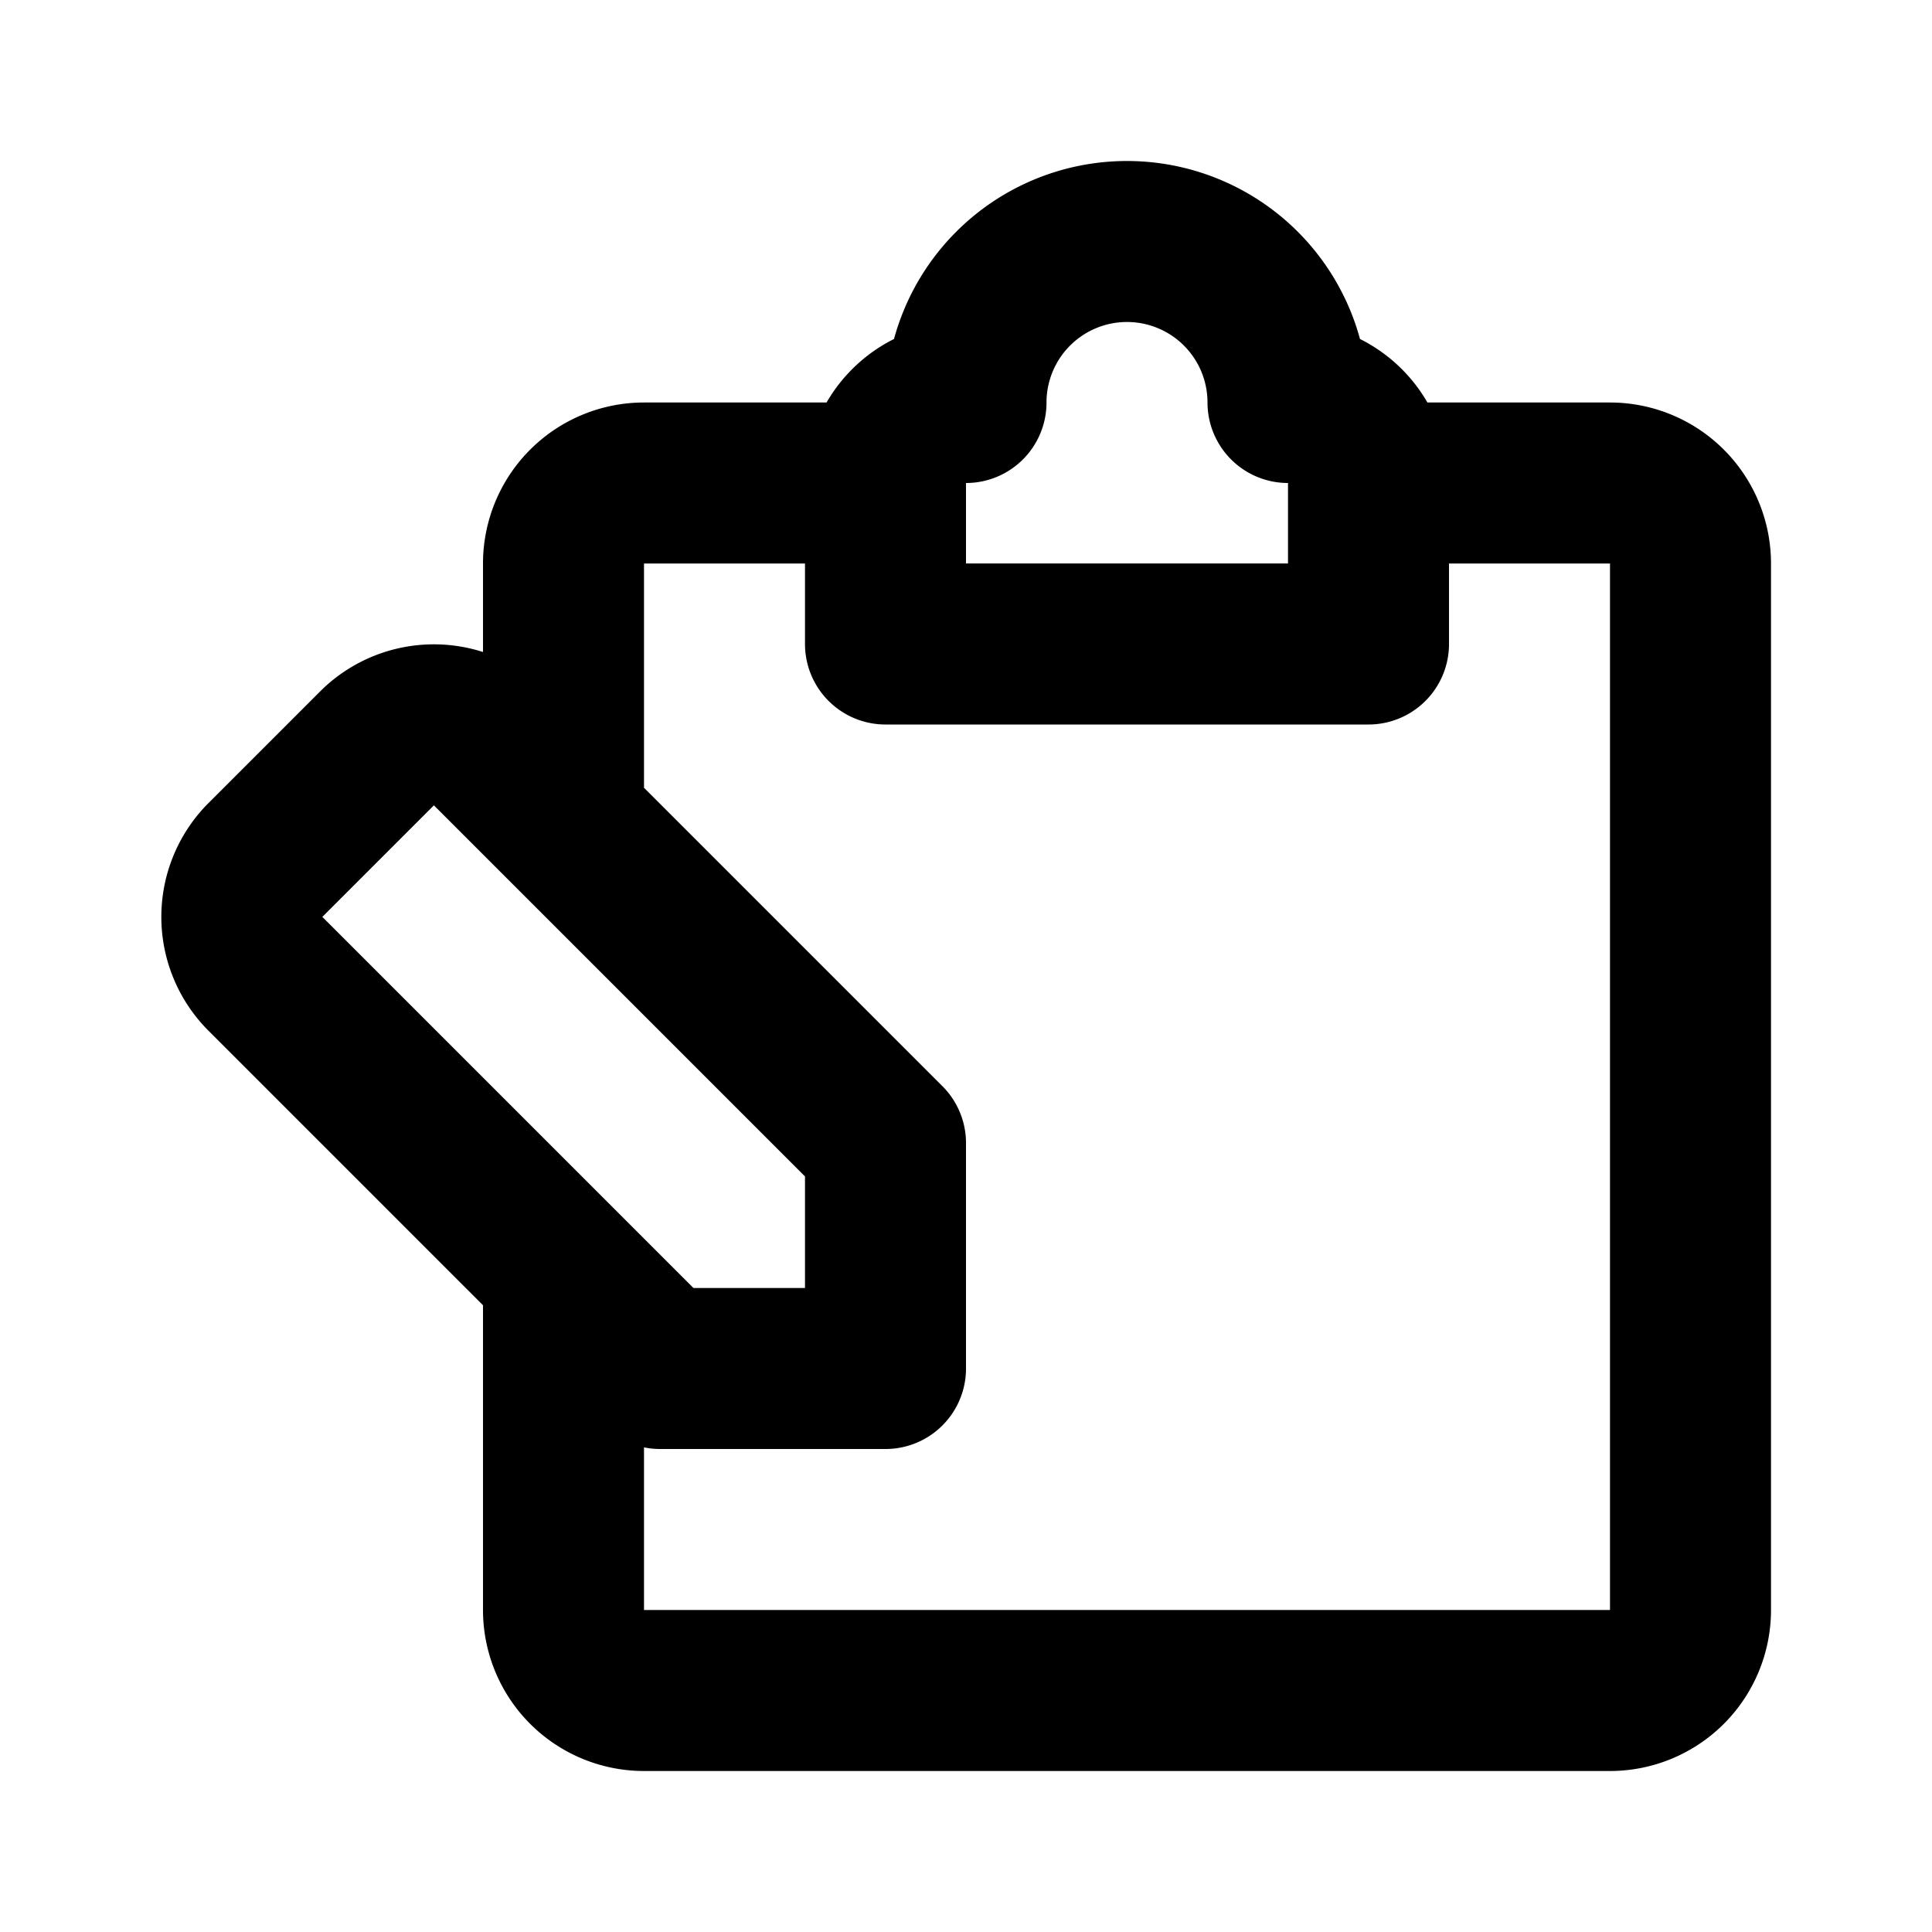 <svg class="icon line" width="48" height="48" id="clipboard-edit-left-3" xmlns="http://www.w3.org/2000/svg" viewBox="0 0 24 24"><title style="stroke-width: 2; stroke: rgb(0, 0, 0);">clipboard edit left-3</title><path id="primary" d="M7,10V7A1,1,0,0,1,8,6h3m6,0h3a1,1,0,0,1,1,1V20a1,1,0,0,1-1,1H8a1,1,0,0,1-1-1V16M11,6V8h6V6a1,1,0,0,0-1-1h0a2,2,0,0,0-2-2h0a2,2,0,0,0-2,2h0A1,1,0,0,0,11,6ZM3.29,12.09,8.2,17H11V14.2L6.09,9.29a1,1,0,0,0-1.4,0l-1.4,1.4A1,1,0,0,0,3.29,12.09Z" style="fill: none; stroke: rgb(0, 0, 0); stroke-linecap: round; stroke-linejoin: round; stroke-width: 2;"></path></svg>